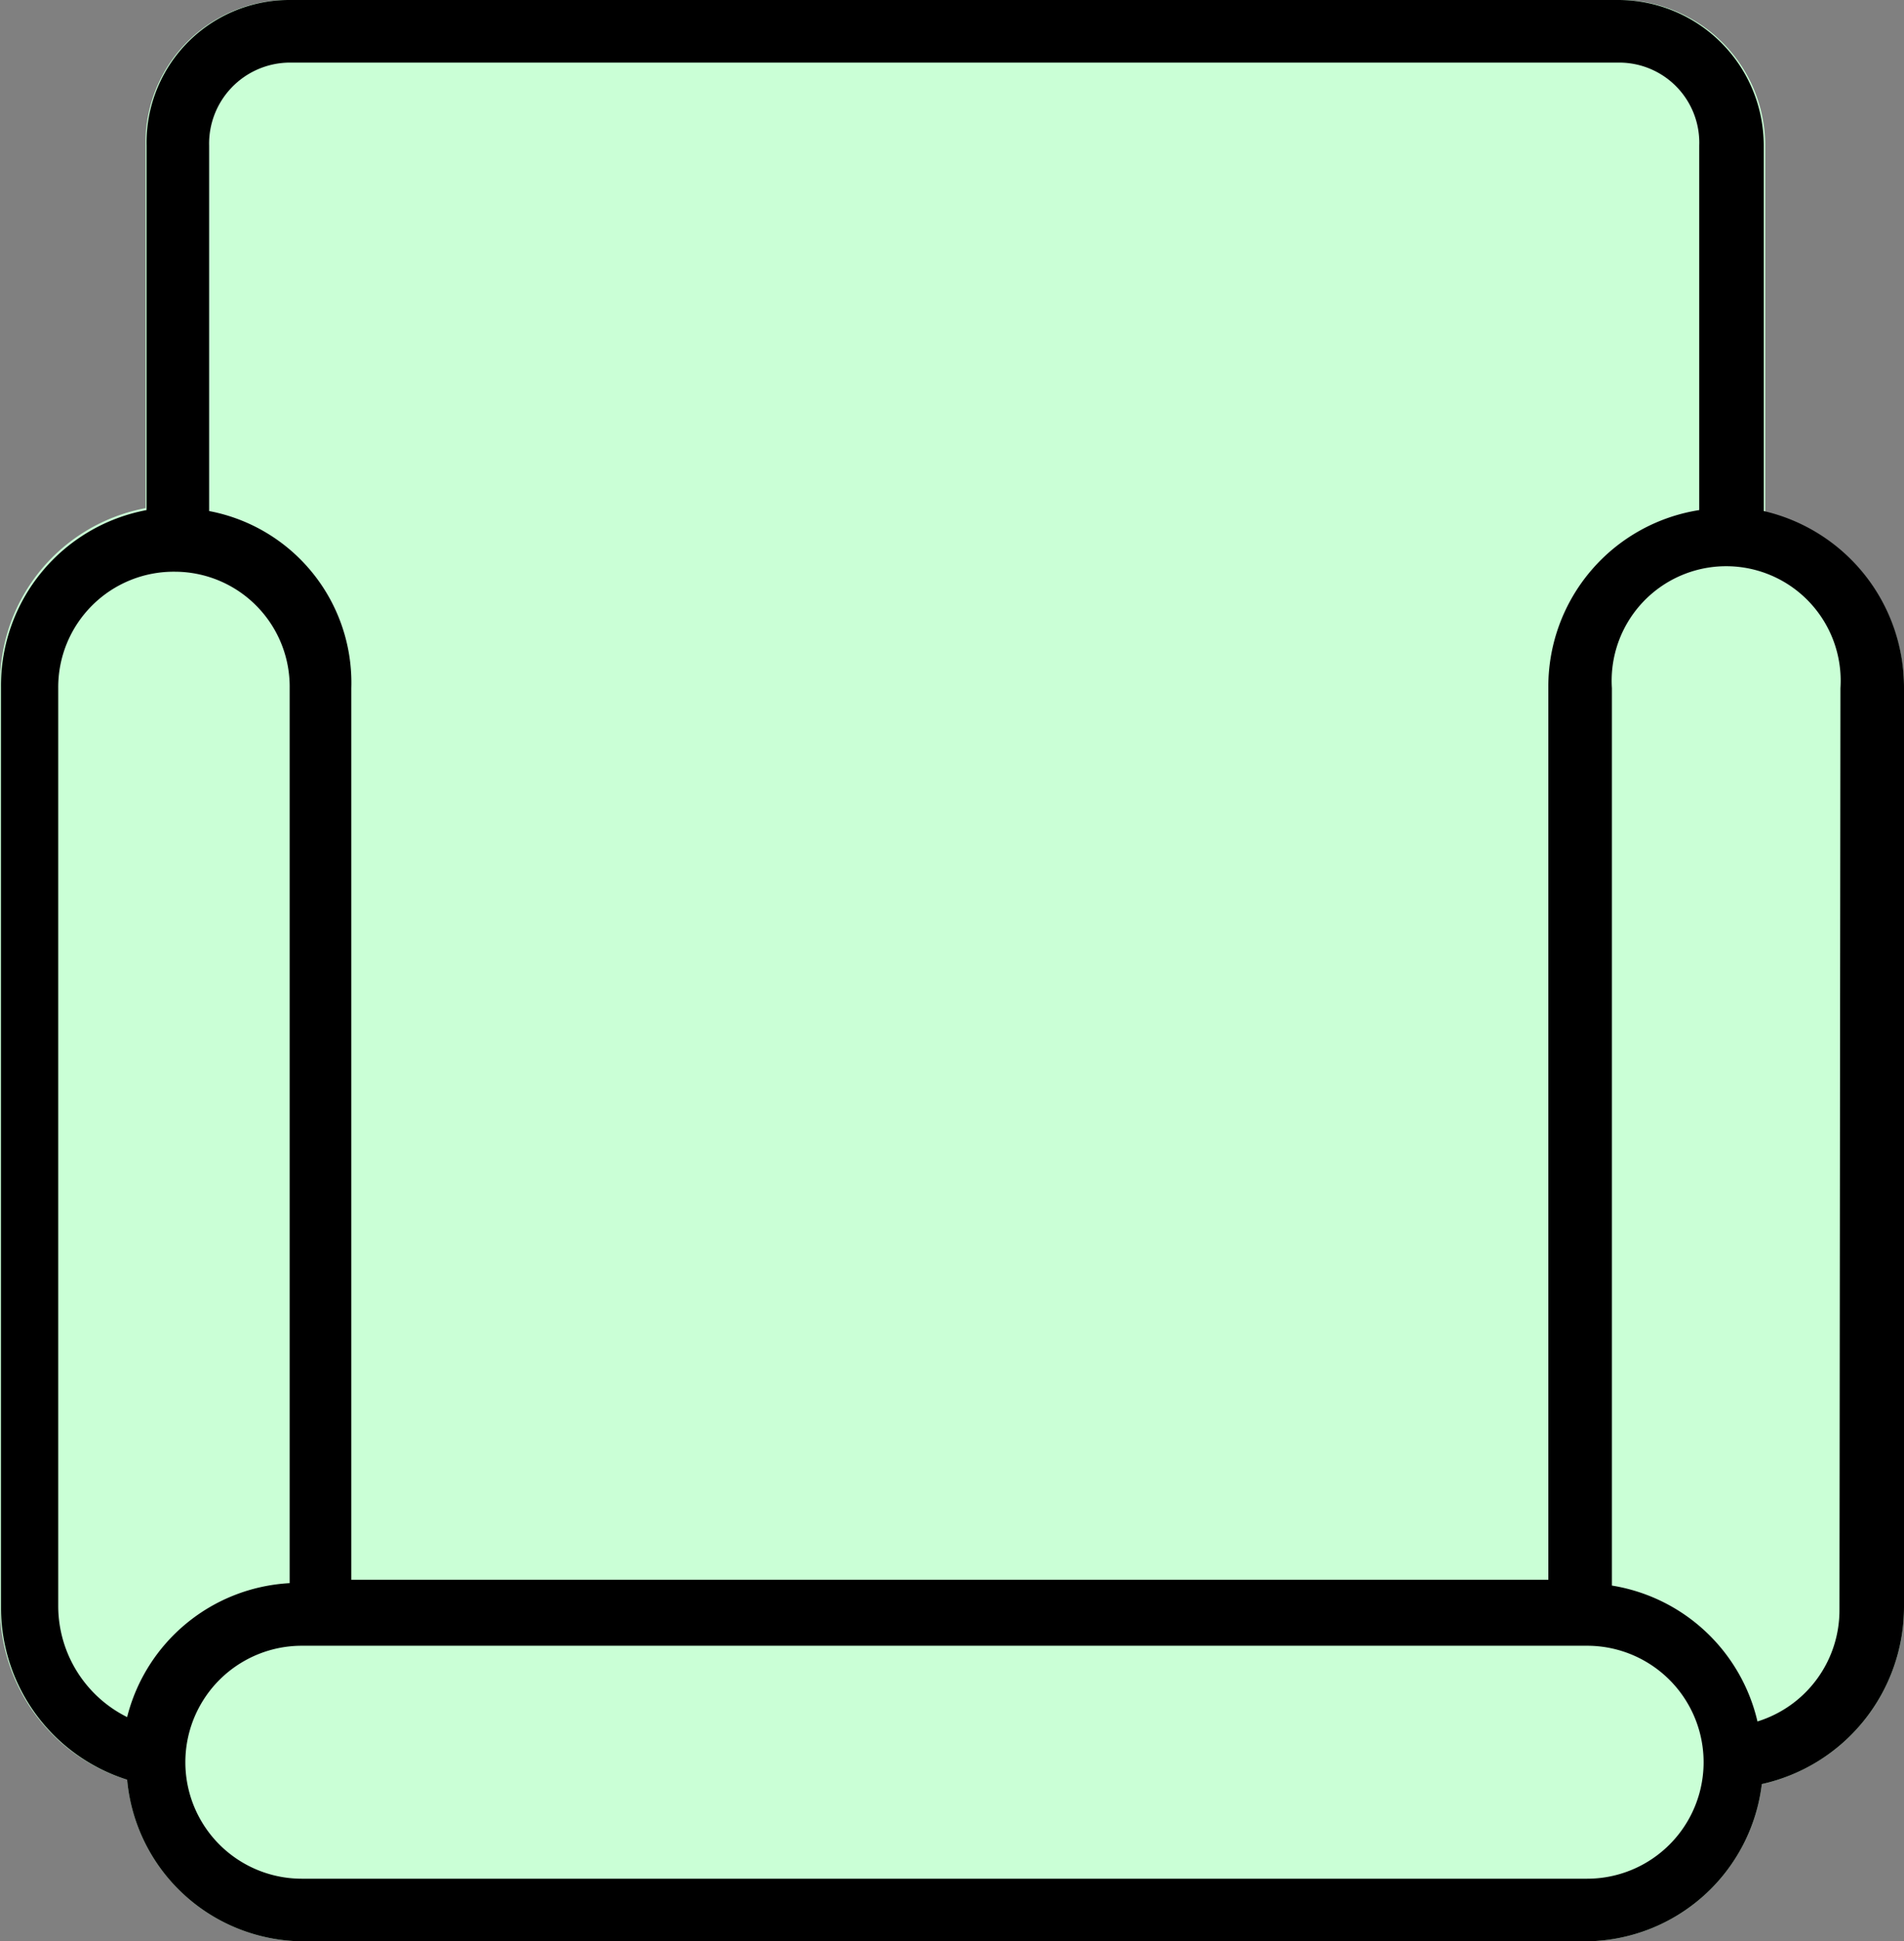 <svg id="Layer_1" data-name="Layer 1" xmlns="http://www.w3.org/2000/svg" viewBox="0 0 39.24 40"><rect x="0" y="0" width="39.24" height="40" fill="#808080" stroke="none"/><defs><style>.cls-1{fill:#caffd6;}</style></defs><title>someone</title><path class="cls-1" d="M39.62,14.18V33.11a3.74,3.74,0,0,1-2.93,3.65A3.68,3.68,0,0,1,33.09,40H6.6A3.66,3.66,0,0,1,3,36.67,3.72,3.72,0,0,1,.38,33.11v-19a3.68,3.68,0,0,1,3-3.64V3A2.94,2.94,0,0,1,6.33,0H33.76a3,3,0,0,1,3,3v7.55A3.73,3.73,0,0,1,39.62,14.18Z" transform="translate(-0.38)"/><path d="M36.73,10.53V3a3,3,0,0,0-3-3H6.33A2.94,2.94,0,0,0,3.4,3v7.51a3.68,3.68,0,0,0-3,3.64v19A3.72,3.72,0,0,0,3,36.67,3.66,3.66,0,0,0,6.6,40H33.09a3.68,3.68,0,0,0,3.6-3.24,3.74,3.74,0,0,0,2.93-3.65V14.18A3.73,3.73,0,0,0,36.73,10.53ZM4.69,3A1.67,1.67,0,0,1,6.33,1.29H33.76A1.65,1.65,0,0,1,35.4,3v7.51a3.68,3.68,0,0,0-3.11,3.64v18.4H7.62V14.18a3.6,3.6,0,0,0-2.93-3.65ZM3,35.38a2.56,2.56,0,0,1-1.42-2.27V14.18A2.38,2.38,0,0,1,4,11.78a2.37,2.37,0,0,1,2.35,2.4V32.62A3.66,3.66,0,0,0,3,35.38Zm30.05,3.33H6.6a2.4,2.4,0,0,1,0-4.8H33.09a2.4,2.4,0,0,1,0,4.8Zm5.24-5.55a2.4,2.4,0,0,1-1.69,2.31,3.68,3.68,0,0,0-3-2.8V14.18a2.36,2.36,0,1,1,4.71,0Z" transform="translate(-0.38)"/></svg>